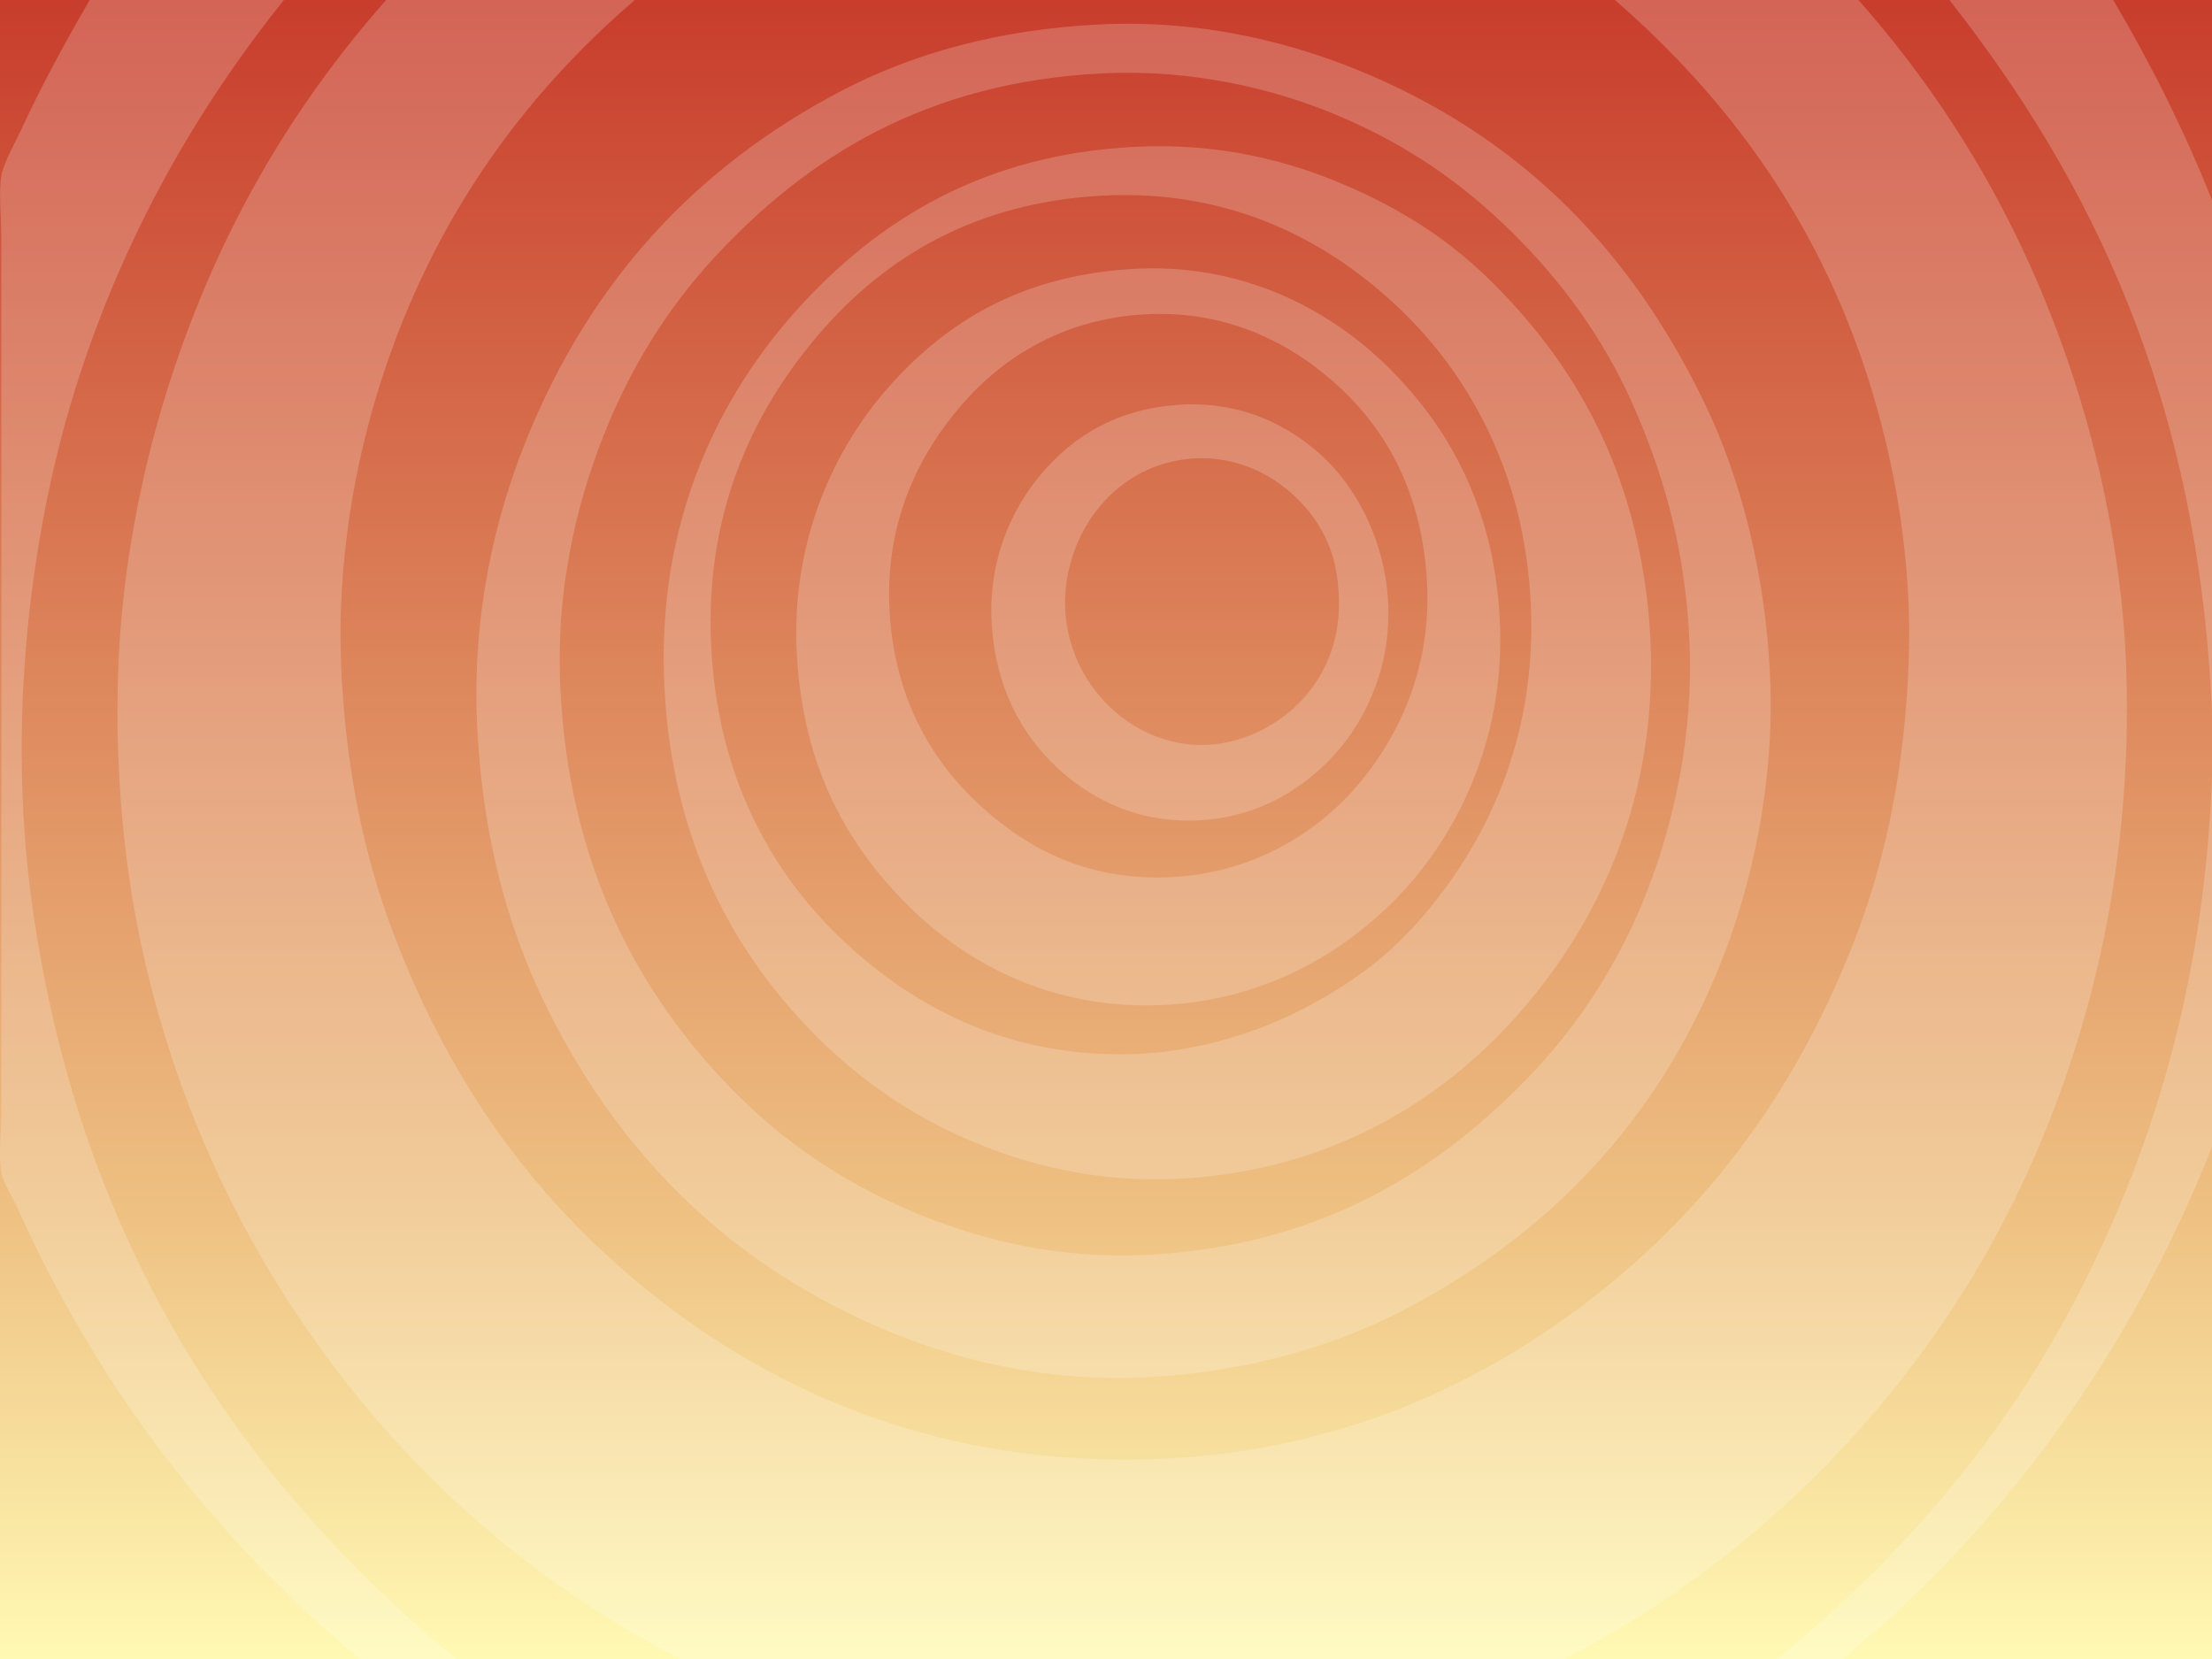 <svg xmlns="http://www.w3.org/2000/svg" width="1024" height="768" viewBox="0 0 1024 768"><rect x="0" y="0" width="1024" height="768" fill="#333333" stroke="none"/><linearGradient id="a" gradientUnits="userSpaceOnUse" x1="512" x2="512" y2="768"><stop offset="0" stop-color="#C83D2C"/><stop offset=".727" stop-color="#EEC082"/><stop offset="1" stop-color="#FFF9B4"/></linearGradient><path fill="url(#a)" d="M0 0h1024v768h-1024z"/><path d="M1024 92.697v236.986c-6.326-145.645-55.889-246.086-121.555-329.683h75.821c17.101 28.958 32.583 59.609 45.734 92.697zm0 267.185v171.132c-38.934 97.854-96.997 175.693-170.898 236.986h-30.488c55.28-44.975 102.849-99.035 137.6-165.26 34.772-66.267 60.088-144.744 63.786-242.858zm-299.672 408.118h-409.589c-61.577-32.088-114.139-75.924-156.054-130.027-41.815-53.973-74.779-118.525-92.268-195.879-9.239-40.863-13.398-87.248-11.635-133.383 1.689-44.177 10.231-87.475 21.263-123.737 22.585-74.249 57.858-134.102 102.697-184.974h115.136c-52.343 44.994-93.572 101.934-117.542 176.585-12.001 37.377-20.342 83.671-18.455 130.448 1.923 47.64 10.307 88.064 24.07 124.575 26.993 71.59 67.746 126.9 123.56 170.293 53.911 41.914 125.005 73.826 215.426 73.822 90.793-.004 161.15-32.447 215.427-74.242 55.508-42.742 96.907-99.072 123.559-169.873 13.727-36.465 21.863-77.786 23.669-124.995 1.794-46.918-6.57-92.903-18.454-130.448-23.607-74.574-65.575-130.957-117.543-176.165h112.729c44.53 50.396 80.112 110.729 102.697 184.974 11.047 36.312 19.669 79.672 21.262 124.155 1.68 46.882-2.985 92.672-12.034 132.965-17.435 77.621-49.876 142.896-91.866 196.297-42.328 53.828-94.788 97.781-156.055 129.609zm95.076-455.096c2.27 49.826-8.503 96.979-22.865 132.965-29.415 73.691-79.929 125.48-146.025 160.227-33.101 17.398-74.226 29.201-119.547 31.457-49.481 2.463-91.914-8.898-126.767-24.326-70.05-31.012-120.726-82.654-153.648-152.26-16.922-35.777-27.513-77.646-29.686-125.414-2.314-50.873 8.021-95.407 22.868-132.124 29.725-73.525 78.61-126.053 145.221-161.066 33.76-17.745 73.499-28.745 119.949-31.039 48.64-2.403 91.72 8.861 126.367 23.908 70.651 30.68 120.24 81.532 154.048 151.838 16.104 33.497 27.868 77.149 30.085 125.834zm-63.785-126.253c-13.875-31.135-33.467-57.212-55.361-78.853-22.892-22.629-47.853-40.13-79.43-53.69-30.523-13.104-68.967-22.196-110.722-20.132-81.35 4.02-136.776 38.952-179.722 85.566-21.086 22.885-38.556 50.315-51.35 83.049-12.713 32.526-21.668 71.151-19.657 115.347 3.797 83.452 36.771 143.467 81.437 188.33 21.807 21.902 48.391 40.338 79.432 53.688 30.721 13.213 67.438 23.129 110.721 20.973 81.138-4.039 137.119-40.121 179.722-85.566 20.859-22.252 39.15-50.285 51.75-82.631 12.474-32.014 21.643-72.599 19.657-116.184-1.982-43.519-12.605-78.768-26.477-109.897zm8.424 109.896c3.516 77.2-27.176 134.833-62.182 174.069-35.315 39.584-87.146 71.629-156.454 75.08-37.458 1.865-70.284-6.475-97.082-18.037-27.131-11.705-50.337-28.057-69.402-46.977-39.048-38.75-68.085-91.018-71.407-164.003-3.471-76.267 25.828-133.891 61.779-173.65 37.106-41.035 85.861-71.592 156.456-75.08 37.962-1.876 69.962 6.164 96.681 17.617 27.923 11.971 49.73 26.343 69.803 46.559 28.31 28.511 52.429 64.574 64.187 111.991 4.034 16.271 6.777 33.906 7.621 52.431zm-61.78-60.401c-9.974-38.862-29.94-69.808-53.756-92.697-31.578-30.349-76.969-56.286-138.803-52.85-58.051 3.228-99.48 28.269-129.576 62.916-29.02 33.411-53.884 80.311-50.948 144.709 2.752 60.343 27.169 104.606 59.773 135.899 31.37 30.107 76.763 56.777 138.804 53.689 27.709-1.381 53.959-9.748 75.018-20.553 22.022-11.301 39.294-23.91 54.96-41.945 28.905-33.279 53.862-81.551 50.947-145.546-.661-14.52-2.922-30.001-6.419-43.622zm-8.022 49.914c3.043 53.807-18.374 97.397-43.326 124.995-25.096 27.756-62.54 51.389-111.123 54.108-52.803 2.955-92.871-19.643-119.145-45.721-28.282-28.066-48.791-63.86-51.752-116.184-3-53.079 17.603-96.192 42.926-124.575 26.449-29.646 60.466-50.719 111.124-54.108 51.998-3.48 92.771 19.018 119.144 44.88 20.489 20.092 37.641 45.435 46.535 79.275 3.079 11.708 4.91 24.824 5.617 37.33zm-73.413-106.119c-20.564-19.368-51.115-36.887-91.466-34.394-36.825 2.277-64.673 19.322-84.245 41.944-19.361 22.38-35.667 53.736-33.297 95.633 2.195 38.814 18.513 67.652 40.116 88.083 21.309 20.153 50.091 37.09 91.065 34.813 36.653-2.037 65.83-19.889 84.645-41.524 18.833-21.652 35.463-54.354 32.896-96.052-2.474-40.198-18.286-68.318-39.714-88.503zm21.663 96.892c2.157 30.506-9.835 55.632-23.67 71.307-14.172 16.053-34.715 29.495-61.779 31.458-29.919 2.167-52.807-10.096-68.197-24.747-16.395-15.61-27.689-36.771-29.686-65.016-2.089-29.546 8.906-54.195 23.267-70.886 14.859-17.27 34.328-29.226 61.779-31.458 30.222-2.459 53.023 9.785 68.198 23.908 14.874 13.843 28.1 37.339 30.088 65.434zm-26.075-20.972c-4.443-13.193-12.812-23.391-22.868-31.039-7.619-5.798-22.317-13.792-40.918-12.583-27.816 1.806-46.83 20.489-54.959 41.944-21.356 56.361 35.374 111.221 87.854 83.05 19.406-10.419 36.628-31.972 34.1-64.176-.531-6.748-1.664-12.602-3.209-17.196zm-405.179 512.139h-44.529c-65.411-53.951-120.403-123.724-158.461-208.462-2.499-5.566-6.758-11.932-7.622-16.777-1.405-7.881-.001-18.787 0-28.943v-403.923c0-9.735-1.297-20.39 0-28.52.919-5.752 6.68-15.892 9.227-21.392 9.69-20.93 20.797-41.306 31.691-59.983h89.861c-39.846 49.858-73.25 107.361-95.476 176.585-21.478 66.897-33.231 156.644-20.862 243.697 22.566 158.791 99.14 267.49 196.171 347.718z" fill="#fff" opacity=".2" fill-rule="evenodd" clip-rule="evenodd"/></svg>